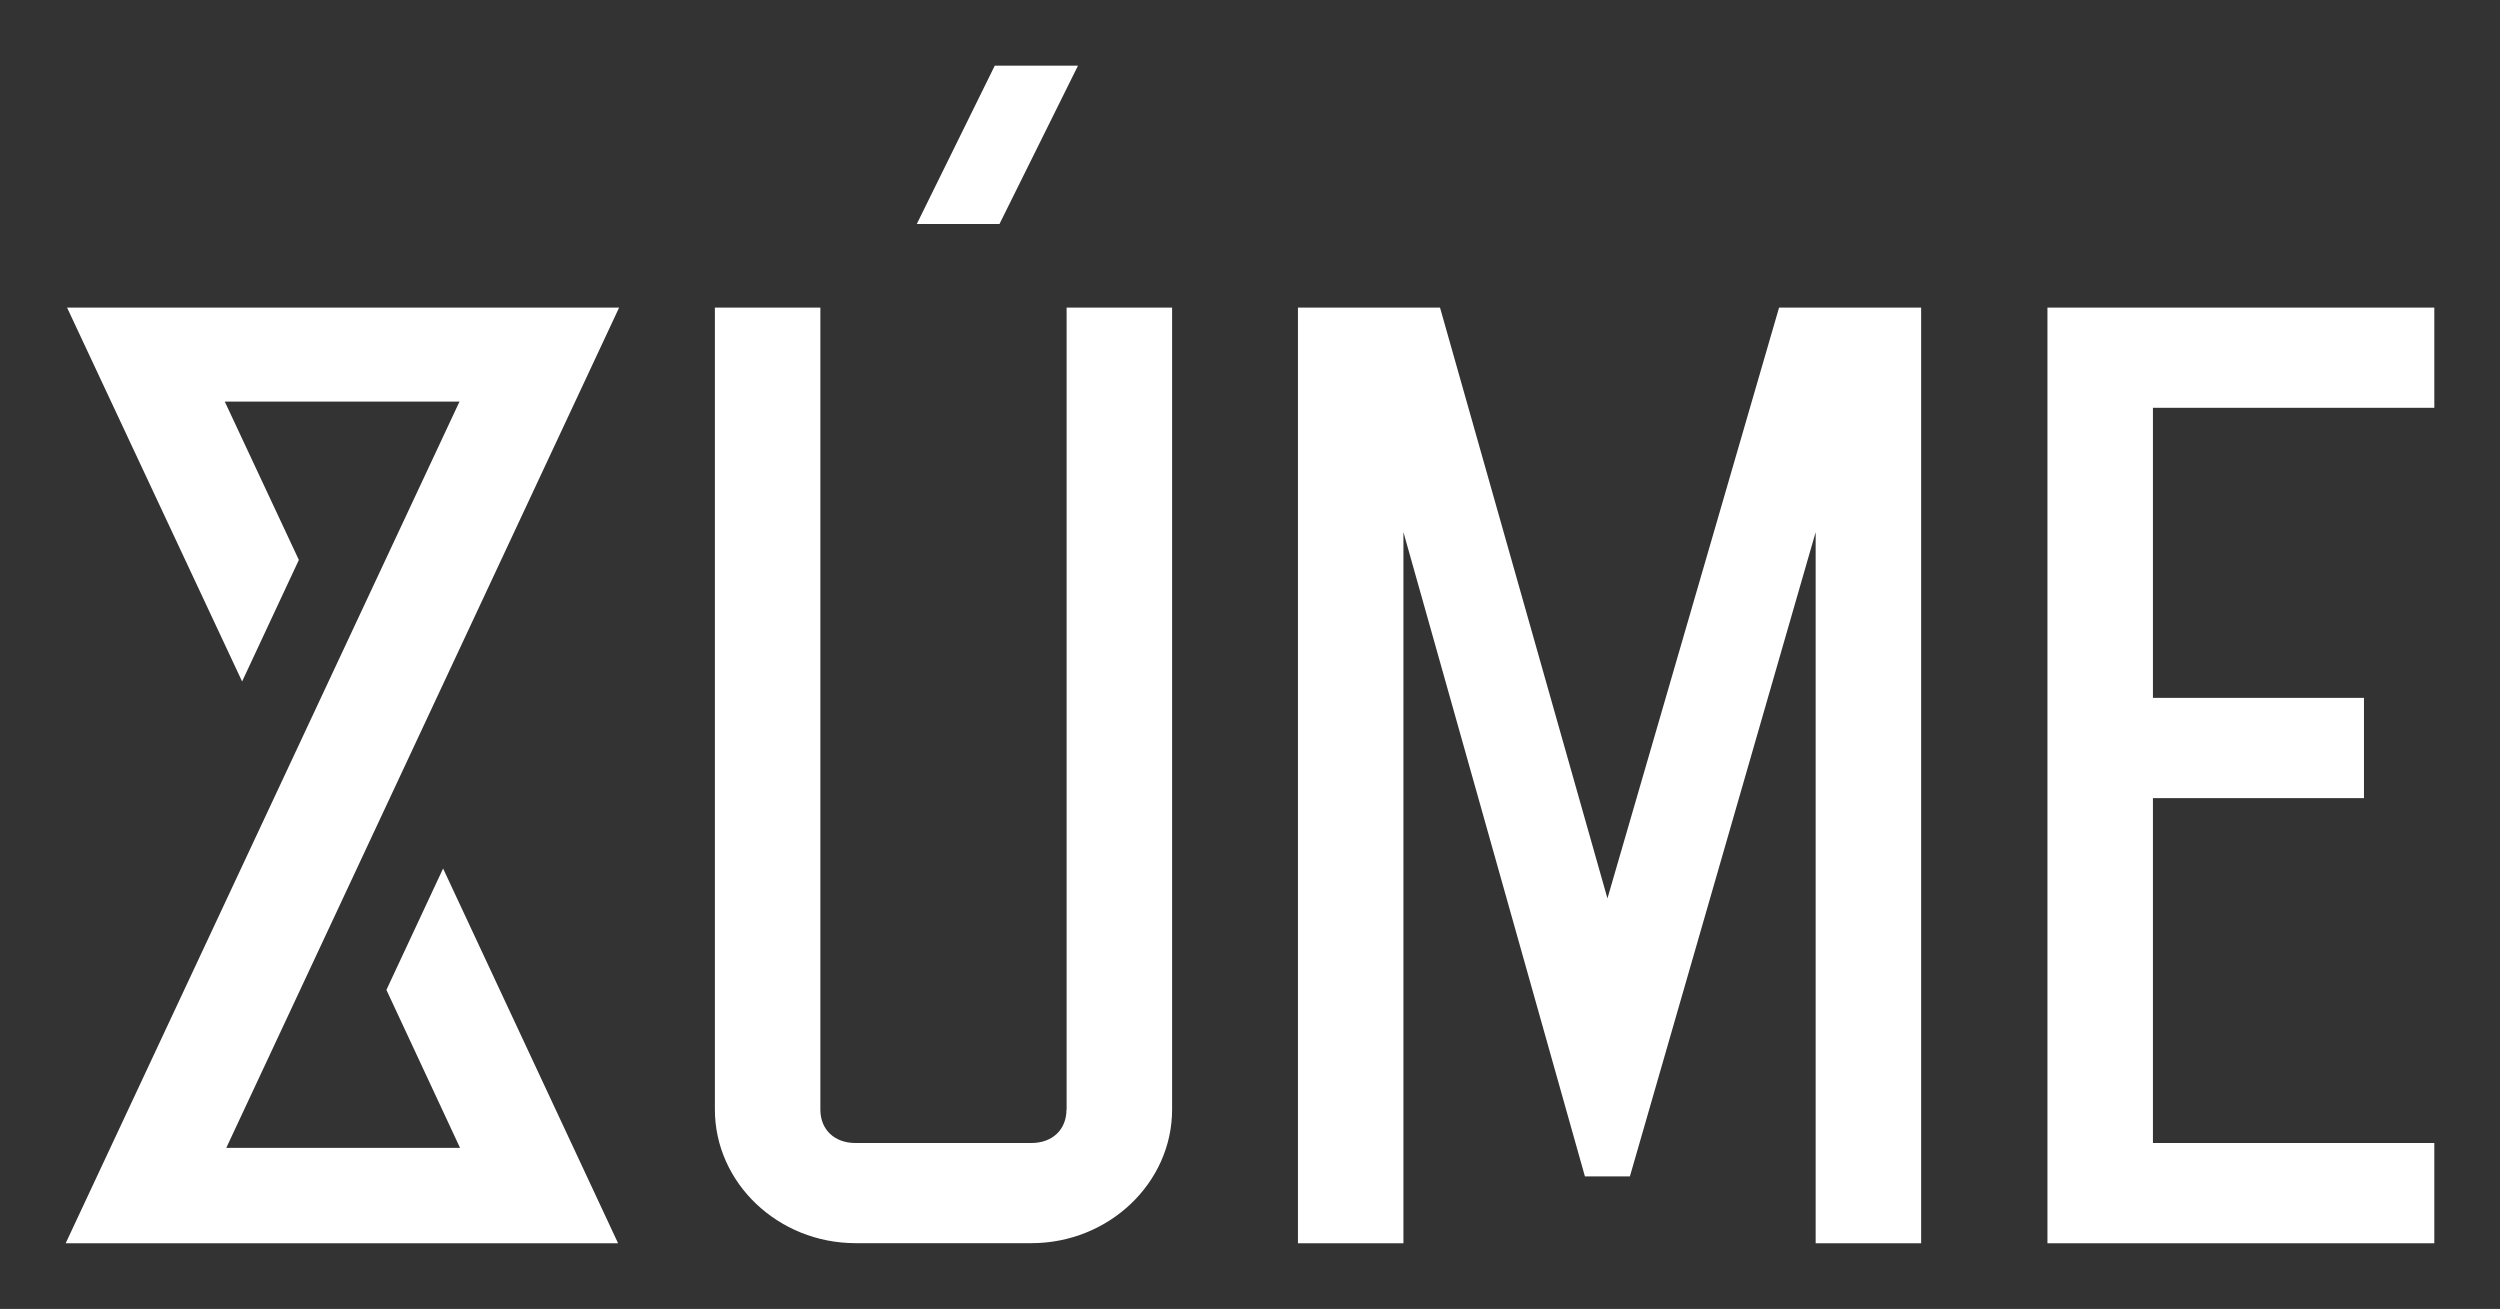 <?xml version="1.0" encoding="UTF-8" standalone="no"?>
<svg
   id="Layer_1"
   viewBox="0 0 380.62 199.28"
   version="1.1"
   sodipodi:docname="zume-training-logo-white.svg"
   width="380.62"
   height="199.28"
   inkscape:version="1.1.2 (0a00cf5339, 2022-02-04)"
   xmlns:inkscape="http://www.inkscape.org/namespaces/inkscape"
   xmlns:sodipodi="http://sodipodi.sourceforge.net/DTD/sodipodi-0.dtd"
   xmlns="http://www.w3.org/2000/svg"
   xmlns:svg="http://www.w3.org/2000/svg">
  <rect x="0" y="0" width="380.62" height="199.28" fill="#333333" stroke="none"/>
  <defs
     id="defs11" />
  <sodipodi:namedview
     id="namedview9"
     pagecolor="#ffffff"
     bordercolor="#666666"
     borderopacity="1.0"
     inkscape:pageshadow="2"
     inkscape:pageopacity="0"
     inkscape:pagecheckerboard="0"
     showgrid="false"
     fit-margin-top="10"
     fit-margin-left="10"
     fit-margin-right="10"
     fit-margin-bottom="10"
     lock-margins="false"
     inkscape:zoom="0.9690117"
     inkscape:cx="227.55143"
     inkscape:cy="-20.639586"
     inkscape:window-width="1916"
     inkscape:window-height="1029"
     inkscape:window-x="1920"
     inkscape:window-y="49"
     inkscape:window-maximized="1"
     inkscape:current-layer="Layer_1" />
  <style
     id="style2">.st0{fill:#fff}</style>
  <path
     class="st0"
     d="m 164.12,10 h -12.67 l -11.87,24.1 h 12.59 z m -1.75,158.93 c 0,3.05 -2.14,5.09 -5.35,5.09 h -26.77 c -3.21,0 -5.35,-2.04 -5.35,-5.09 V 46.83 h -16.06 v 122.09 c 0,11.19 9.64,20.35 21.42,20.35 h 26.77 c 11.78,0 21.42,-9.16 21.42,-20.35 V 46.83 h -16.06 v 122.1 z m 82.36,-32.15 -25.49,-89.95 h -21.63 v 142.45 h 16.06 V 81.02 l 27.63,98.08 h 6.85 l 28.28,-98.08 v 108.26 h 16.06 V 46.83 h -21.63 z m 66.99,52.5 h 58.9 v -15.26 h -42.84 v -52.51 h 32.13 V 106.25 H 327.78 V 62.09 h 42.84 V 46.83 h -58.9 z M 94.26,46.83 H 10.21 L 36.86,103.75 45.5,85.25 34.22,61.14 H 69.96 L 10,189.28 h 84.1 l -26.64,-57.05 -8.63,18.48 11.21,24.05 H 34.45 Z"
     id="path4"
     sodipodi:nodetypes="ccccccsssccsssscccccccccccccccccccccccccccccccccccccccccccc" />
</svg>
